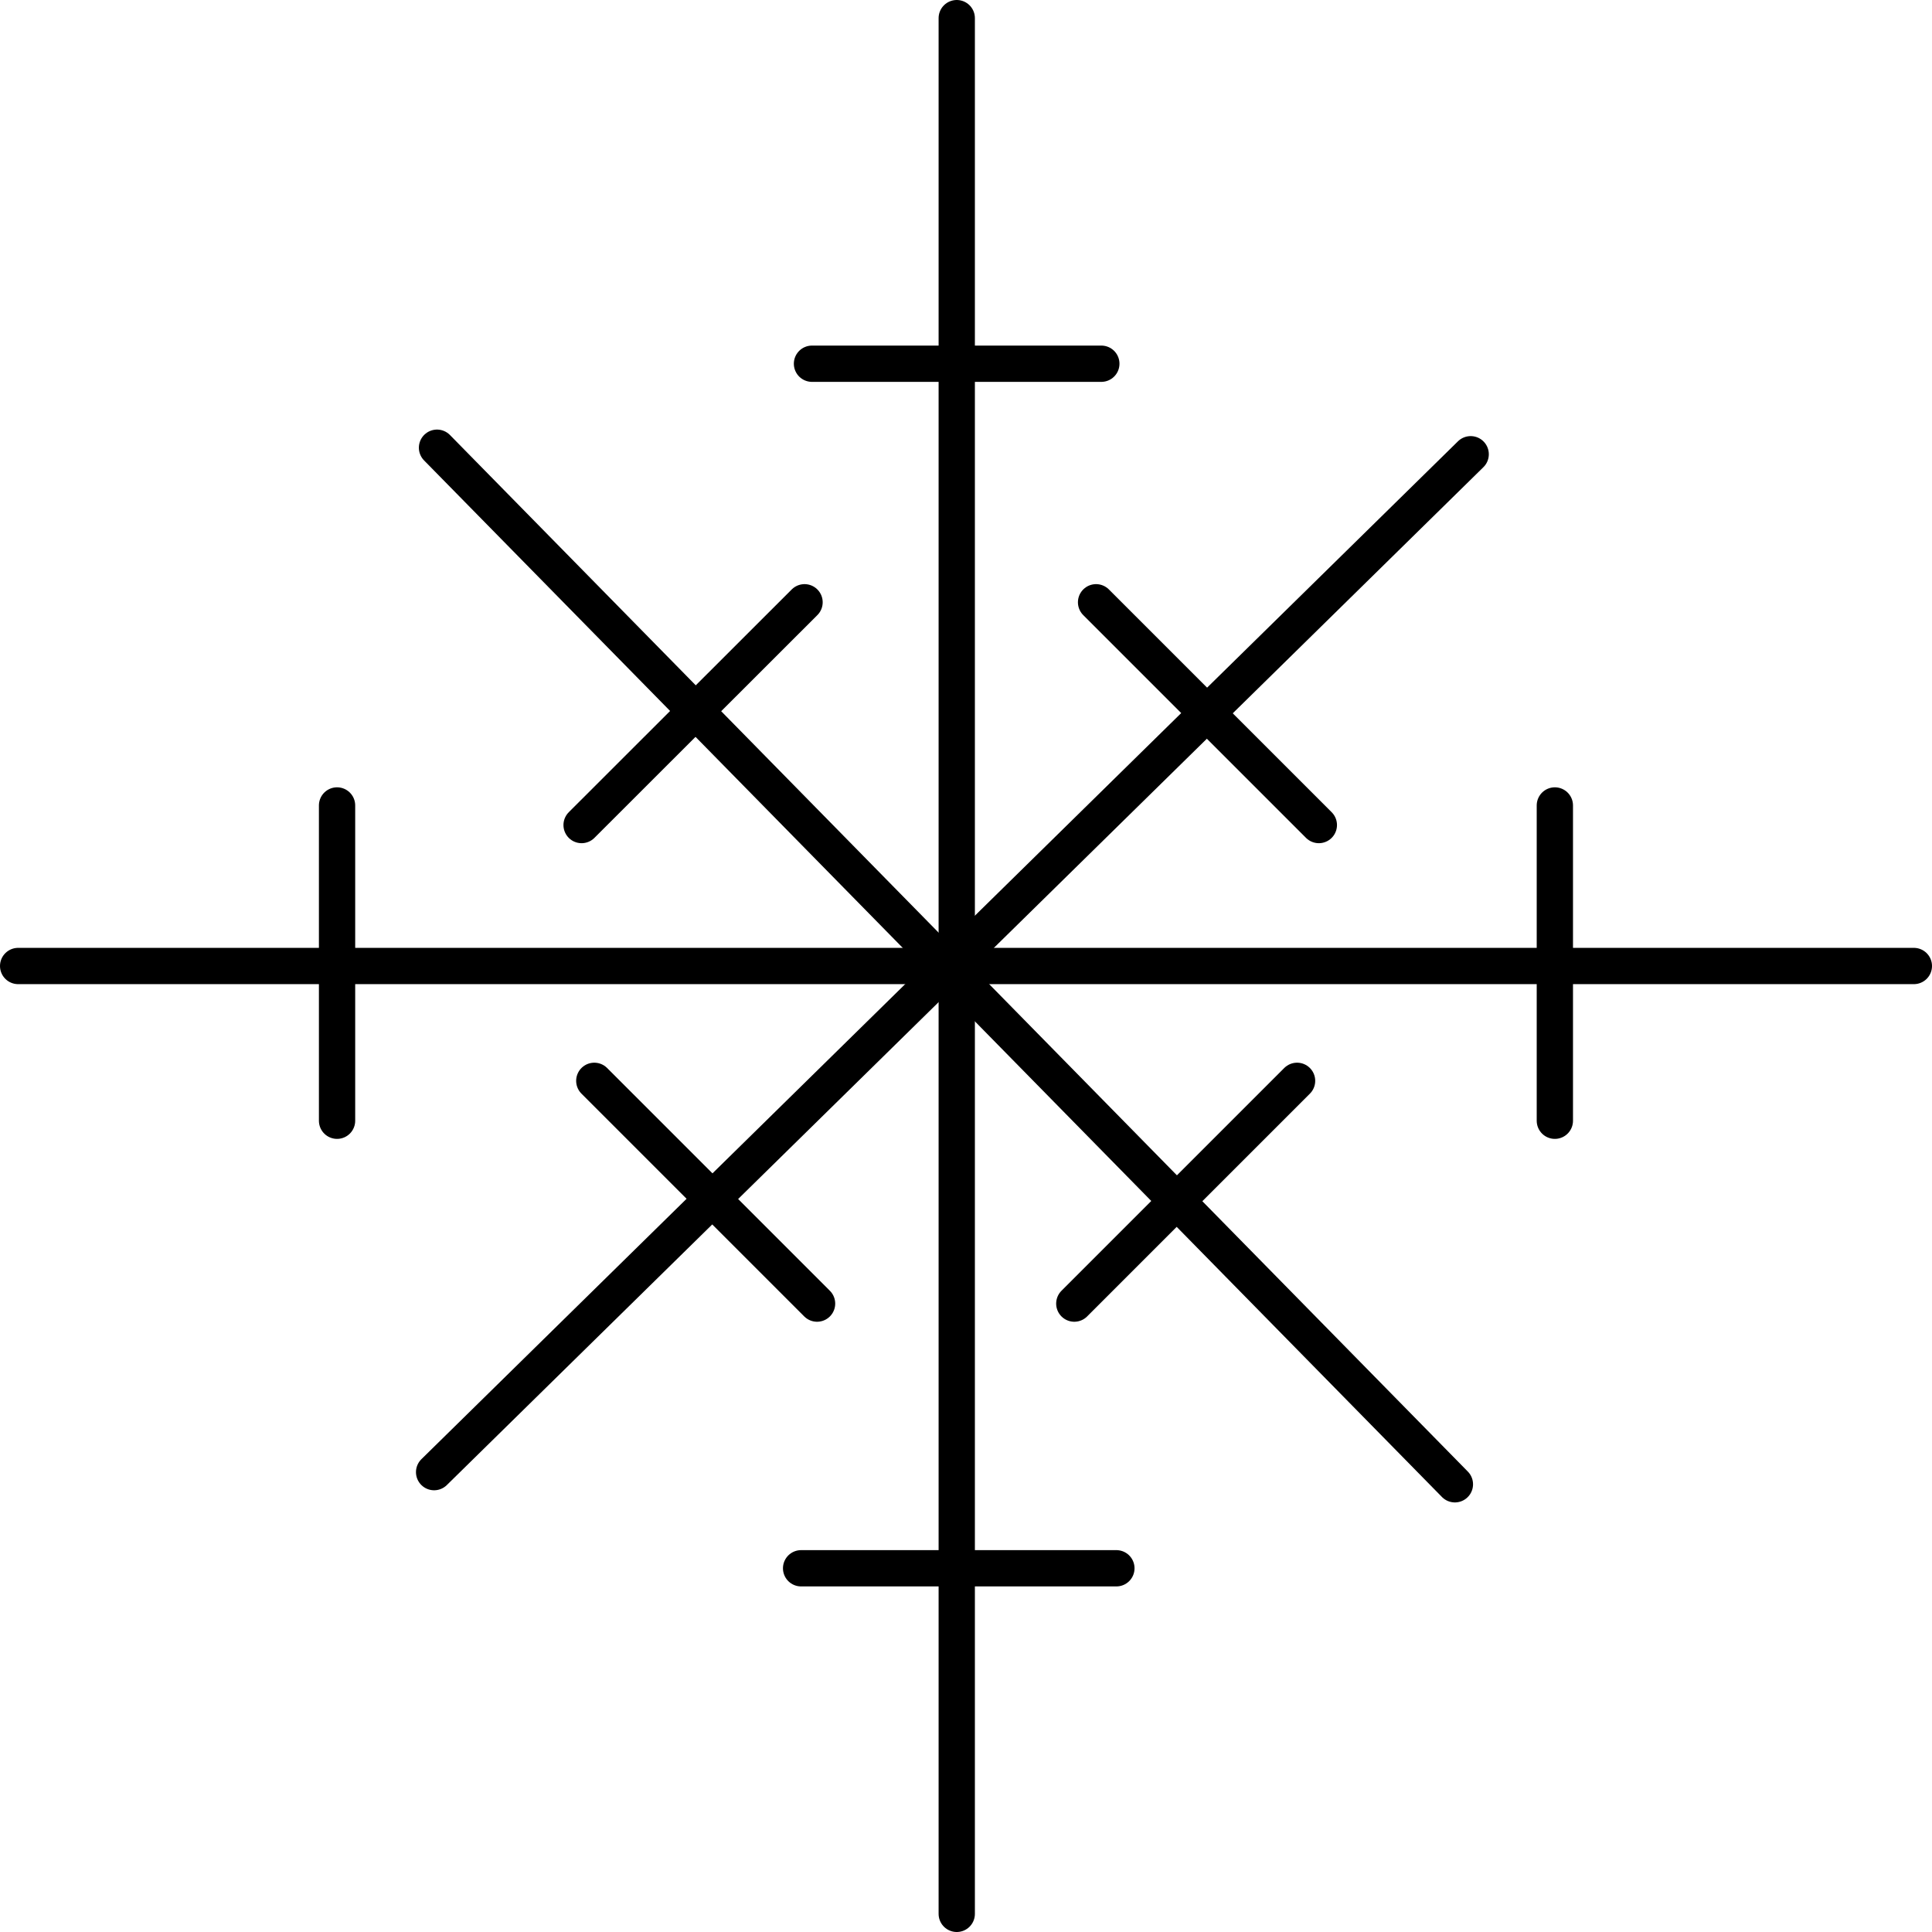 <svg id="Layer_1" data-name="Layer 1" xmlns="http://www.w3.org/2000/svg" viewBox="0 0 106.5 106.5"><defs><style>.cls-1{fill:#fff;stroke:#000;stroke-linecap:round;stroke-miterlimit:10;stroke-width:2px;}</style></defs><title>snow</title><line class="cls-1" x1="52.74" y1="1" x2="52.74" y2="105.5"/><line class="cls-1" x1="105.5" y1="53.25" x2="1" y2="53.25"/><line class="cls-1" x1="24.09" y1="24.68" x2="80.2" y2="81.82"/><line class="cls-1" x1="81.07" y1="25.04" x2="23.93" y2="81.15"/><line class="cls-1" x1="60.71" y1="20.05" x2="44.76" y2="20.05"/><line class="cls-1" x1="61.54" y1="86.45" x2="44.16" y2="86.45"/><line class="cls-1" x1="85.71" y1="61.78" x2="85.71" y2="44.4"/><line class="cls-1" x1="18.58" y1="61.78" x2="18.58" y2="44.4"/><line class="cls-1" x1="45.04" y1="71.86" x2="32.76" y2="59.58"/><line class="cls-1" x1="72.7" y1="45.48" x2="60.42" y2="33.2"/><line class="cls-1" x1="32.06" y1="45.48" x2="44.35" y2="33.2"/><line class="cls-1" x1="59.22" y1="71.86" x2="71.5" y2="59.58"/></svg>